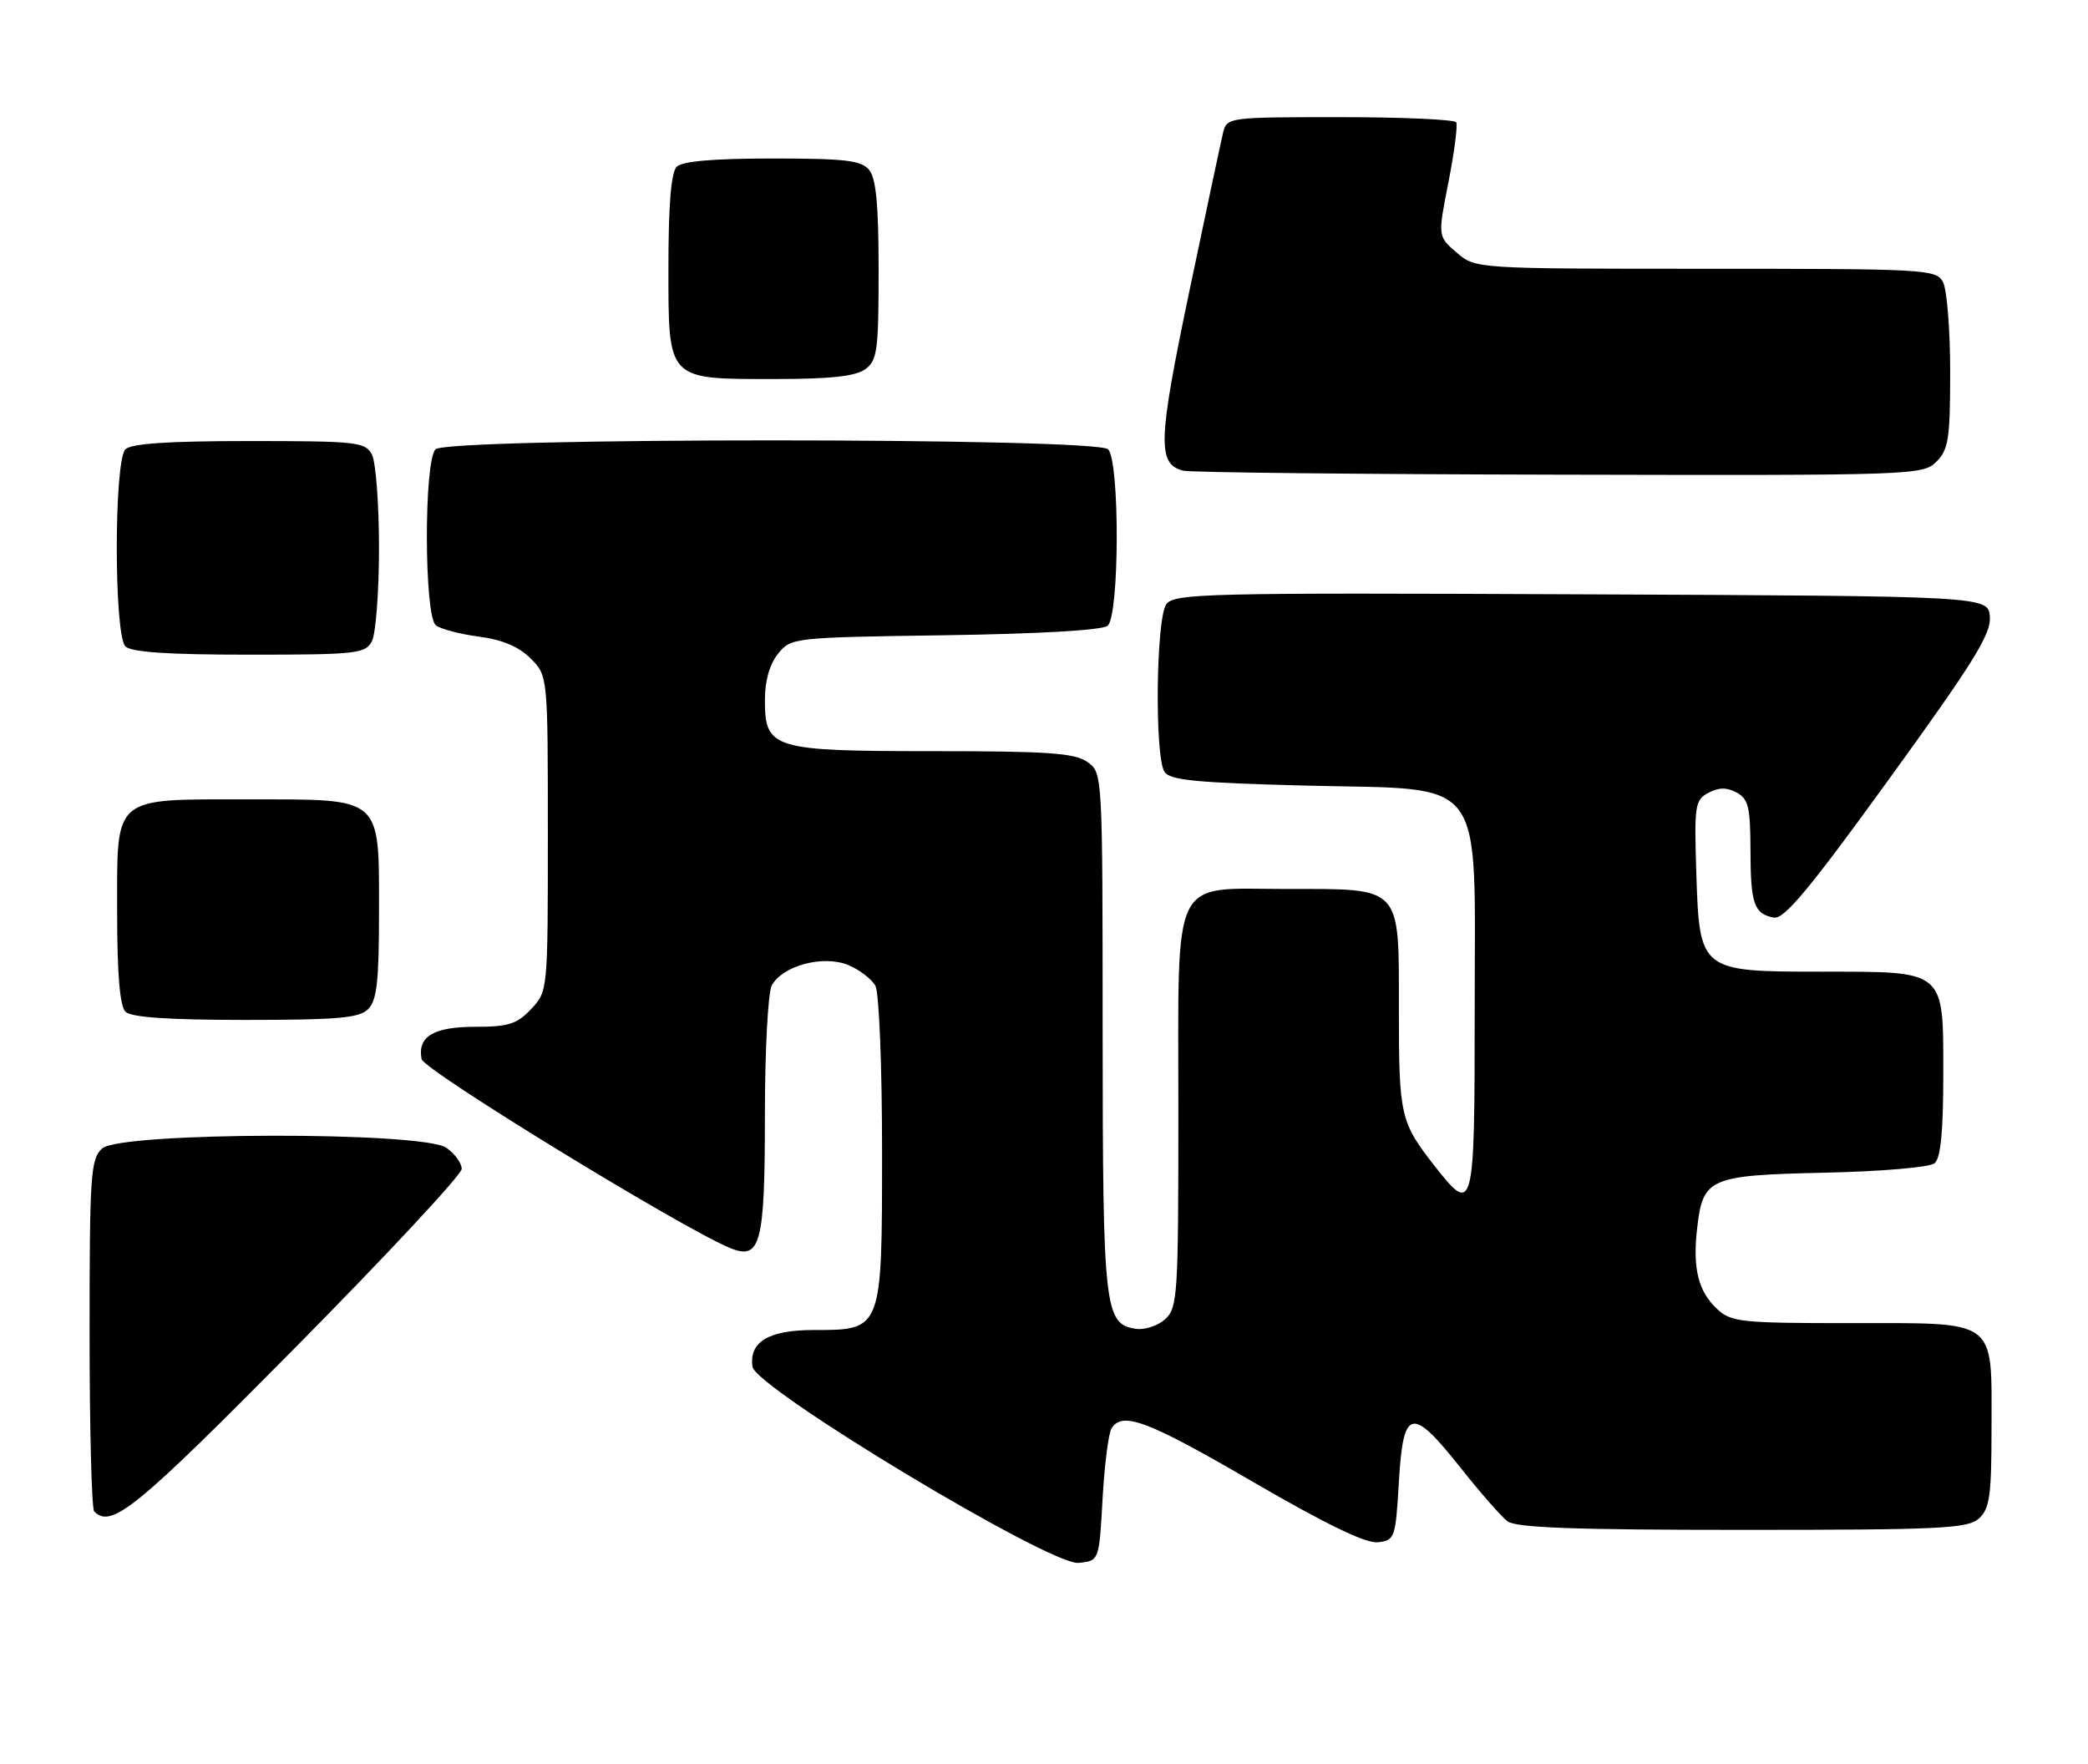 <?xml version="1.0" encoding="UTF-8" standalone="no"?>
<!DOCTYPE svg PUBLIC "-//W3C//DTD SVG 1.1//EN" "http://www.w3.org/Graphics/SVG/1.1/DTD/svg11.dtd" >
<svg xmlns="http://www.w3.org/2000/svg" xmlns:xlink="http://www.w3.org/1999/xlink" version="1.1" viewBox="0 0 303 256">
 <g >
 <path fill="currentColor"
d=" M 160.00 217.50 C 160.28 212.55 160.86 207.94 161.31 207.25 C 162.91 204.77 166.54 206.15 181.85 215.05 C 192.51 221.24 198.22 224.00 199.96 223.80 C 202.41 223.51 202.52 223.21 203.00 215.00 C 203.63 204.29 204.84 204.02 211.96 213.00 C 214.79 216.57 217.85 220.06 218.75 220.75 C 219.98 221.69 228.42 222.00 252.86 222.00 C 281.68 222.00 285.55 221.81 287.17 220.35 C 288.74 218.92 289.00 217.06 289.00 207.17 C 289.00 191.21 290.06 192.00 268.53 192.00 C 252.68 192.00 251.21 191.85 249.20 189.97 C 246.45 187.41 245.62 184.10 246.27 178.34 C 247.10 170.92 247.94 170.55 264.77 170.17 C 273.01 169.99 280.04 169.39 280.74 168.80 C 281.62 168.07 282.00 164.22 282.00 155.93 C 282.00 140.64 282.43 141.00 264.39 141.00 C 246.67 141.00 246.62 140.96 246.16 126.67 C 245.85 116.86 245.96 116.09 247.91 115.05 C 249.41 114.25 250.57 114.23 252.00 115.00 C 253.71 115.92 254.00 117.10 254.02 123.29 C 254.03 131.17 254.53 132.62 257.42 133.15 C 258.91 133.42 262.60 128.99 274.17 113.00 C 286.40 96.12 288.97 91.97 288.76 89.50 C 288.50 86.50 288.50 86.50 229.50 86.24 C 174.92 86.00 170.41 86.11 169.25 87.68 C 167.76 89.71 167.53 109.71 168.98 112.00 C 169.75 113.22 173.58 113.59 189.56 114.00 C 216.06 114.67 213.99 111.90 214.00 146.75 C 214.00 175.78 213.84 176.41 208.23 169.25 C 203.21 162.85 203.00 161.93 203.00 146.62 C 203.00 128.38 203.57 129.00 186.78 129.00 C 169.73 129.00 171.00 126.39 171.00 161.35 C 171.00 188.01 170.89 189.79 169.08 191.43 C 168.03 192.38 166.13 193.01 164.86 192.83 C 160.27 192.17 160.03 190.02 160.01 149.81 C 160.00 112.11 160.00 112.11 157.78 110.56 C 155.95 109.27 152.03 109.00 135.50 109.00 C 112.04 109.00 111.00 108.68 111.00 101.55 C 111.00 98.78 111.69 96.37 112.91 94.86 C 114.80 92.53 115.07 92.50 137.14 92.18 C 150.78 91.98 159.96 91.45 160.73 90.81 C 162.46 89.38 162.51 66.91 160.80 65.20 C 159.07 63.47 64.93 63.47 63.20 65.20 C 61.50 66.90 61.54 89.39 63.25 90.74 C 63.94 91.28 66.75 92.02 69.49 92.38 C 72.89 92.82 75.28 93.83 76.99 95.54 C 79.50 98.05 79.50 98.05 79.50 120.94 C 79.50 143.80 79.50 143.84 77.08 146.42 C 75.02 148.61 73.79 149.00 68.95 149.00 C 62.90 149.00 60.55 150.42 61.18 153.69 C 61.49 155.28 99.09 178.31 105.97 181.11 C 110.38 182.91 111.00 180.52 111.00 161.74 C 111.00 152.46 111.45 144.03 111.99 143.01 C 113.54 140.12 119.47 138.54 123.10 140.04 C 124.74 140.72 126.51 142.08 127.04 143.07 C 127.57 144.07 128.00 154.72 128.00 166.93 C 128.00 193.14 128.05 193.00 118.07 193.00 C 111.55 193.00 108.67 194.72 109.20 198.32 C 109.66 201.46 152.39 227.18 156.50 226.79 C 159.50 226.50 159.50 226.50 160.00 217.50 Z  M 42.84 195.56 C 56.13 182.12 67.00 170.45 67.00 169.62 C 67.00 168.79 66.00 167.41 64.78 166.56 C 61.36 164.16 17.49 164.25 14.83 166.65 C 13.15 168.17 13.00 170.37 13.00 193.49 C 13.00 207.34 13.30 218.97 13.67 219.33 C 16.17 221.84 19.67 218.99 42.84 195.56 Z  M 53.43 146.43 C 54.69 145.17 55.00 142.39 55.00 132.43 C 55.00 115.45 55.62 116.00 36.22 116.00 C 16.13 116.00 17.00 115.26 17.00 132.36 C 17.00 141.32 17.39 145.99 18.20 146.80 C 19.03 147.63 24.34 148.00 35.63 148.00 C 49.05 148.00 52.13 147.73 53.43 146.43 Z  M 53.96 93.07 C 54.53 92.00 55.00 85.90 55.00 79.50 C 55.00 73.10 54.53 67.00 53.96 65.93 C 53.00 64.14 51.72 64.00 36.16 64.00 C 24.46 64.00 19.04 64.36 18.20 65.20 C 16.53 66.87 16.53 92.13 18.20 93.80 C 19.04 94.64 24.46 95.00 36.16 95.00 C 51.72 95.00 53.00 94.86 53.96 93.07 Z  M 281.00 67.00 C 282.76 65.24 283.00 63.67 283.00 53.93 C 283.00 47.85 282.53 42.00 281.96 40.93 C 280.97 39.08 279.53 39.00 247.52 39.00 C 214.11 39.00 214.11 39.00 211.38 36.65 C 208.64 34.30 208.64 34.30 210.20 26.40 C 211.05 22.05 211.55 18.16 211.32 17.75 C 211.08 17.34 203.49 17.00 194.46 17.00 C 178.26 17.00 178.03 17.03 177.49 19.25 C 177.19 20.49 174.97 30.92 172.56 42.42 C 168.04 64.03 167.93 67.32 171.69 68.30 C 172.69 68.56 197.24 68.82 226.25 68.88 C 277.75 69.00 279.05 68.95 281.00 67.00 Z  M 125.56 53.58 C 127.31 52.30 127.50 50.88 127.50 39.24 C 127.50 29.75 127.13 25.87 126.13 24.66 C 124.98 23.27 122.66 23.00 112.08 23.00 C 103.55 23.00 99.01 23.39 98.20 24.20 C 97.39 25.01 97.00 29.68 97.00 38.64 C 97.00 55.34 96.68 55.00 112.53 55.00 C 120.52 55.00 124.16 54.60 125.56 53.58 Z "/>
</g>
</svg>